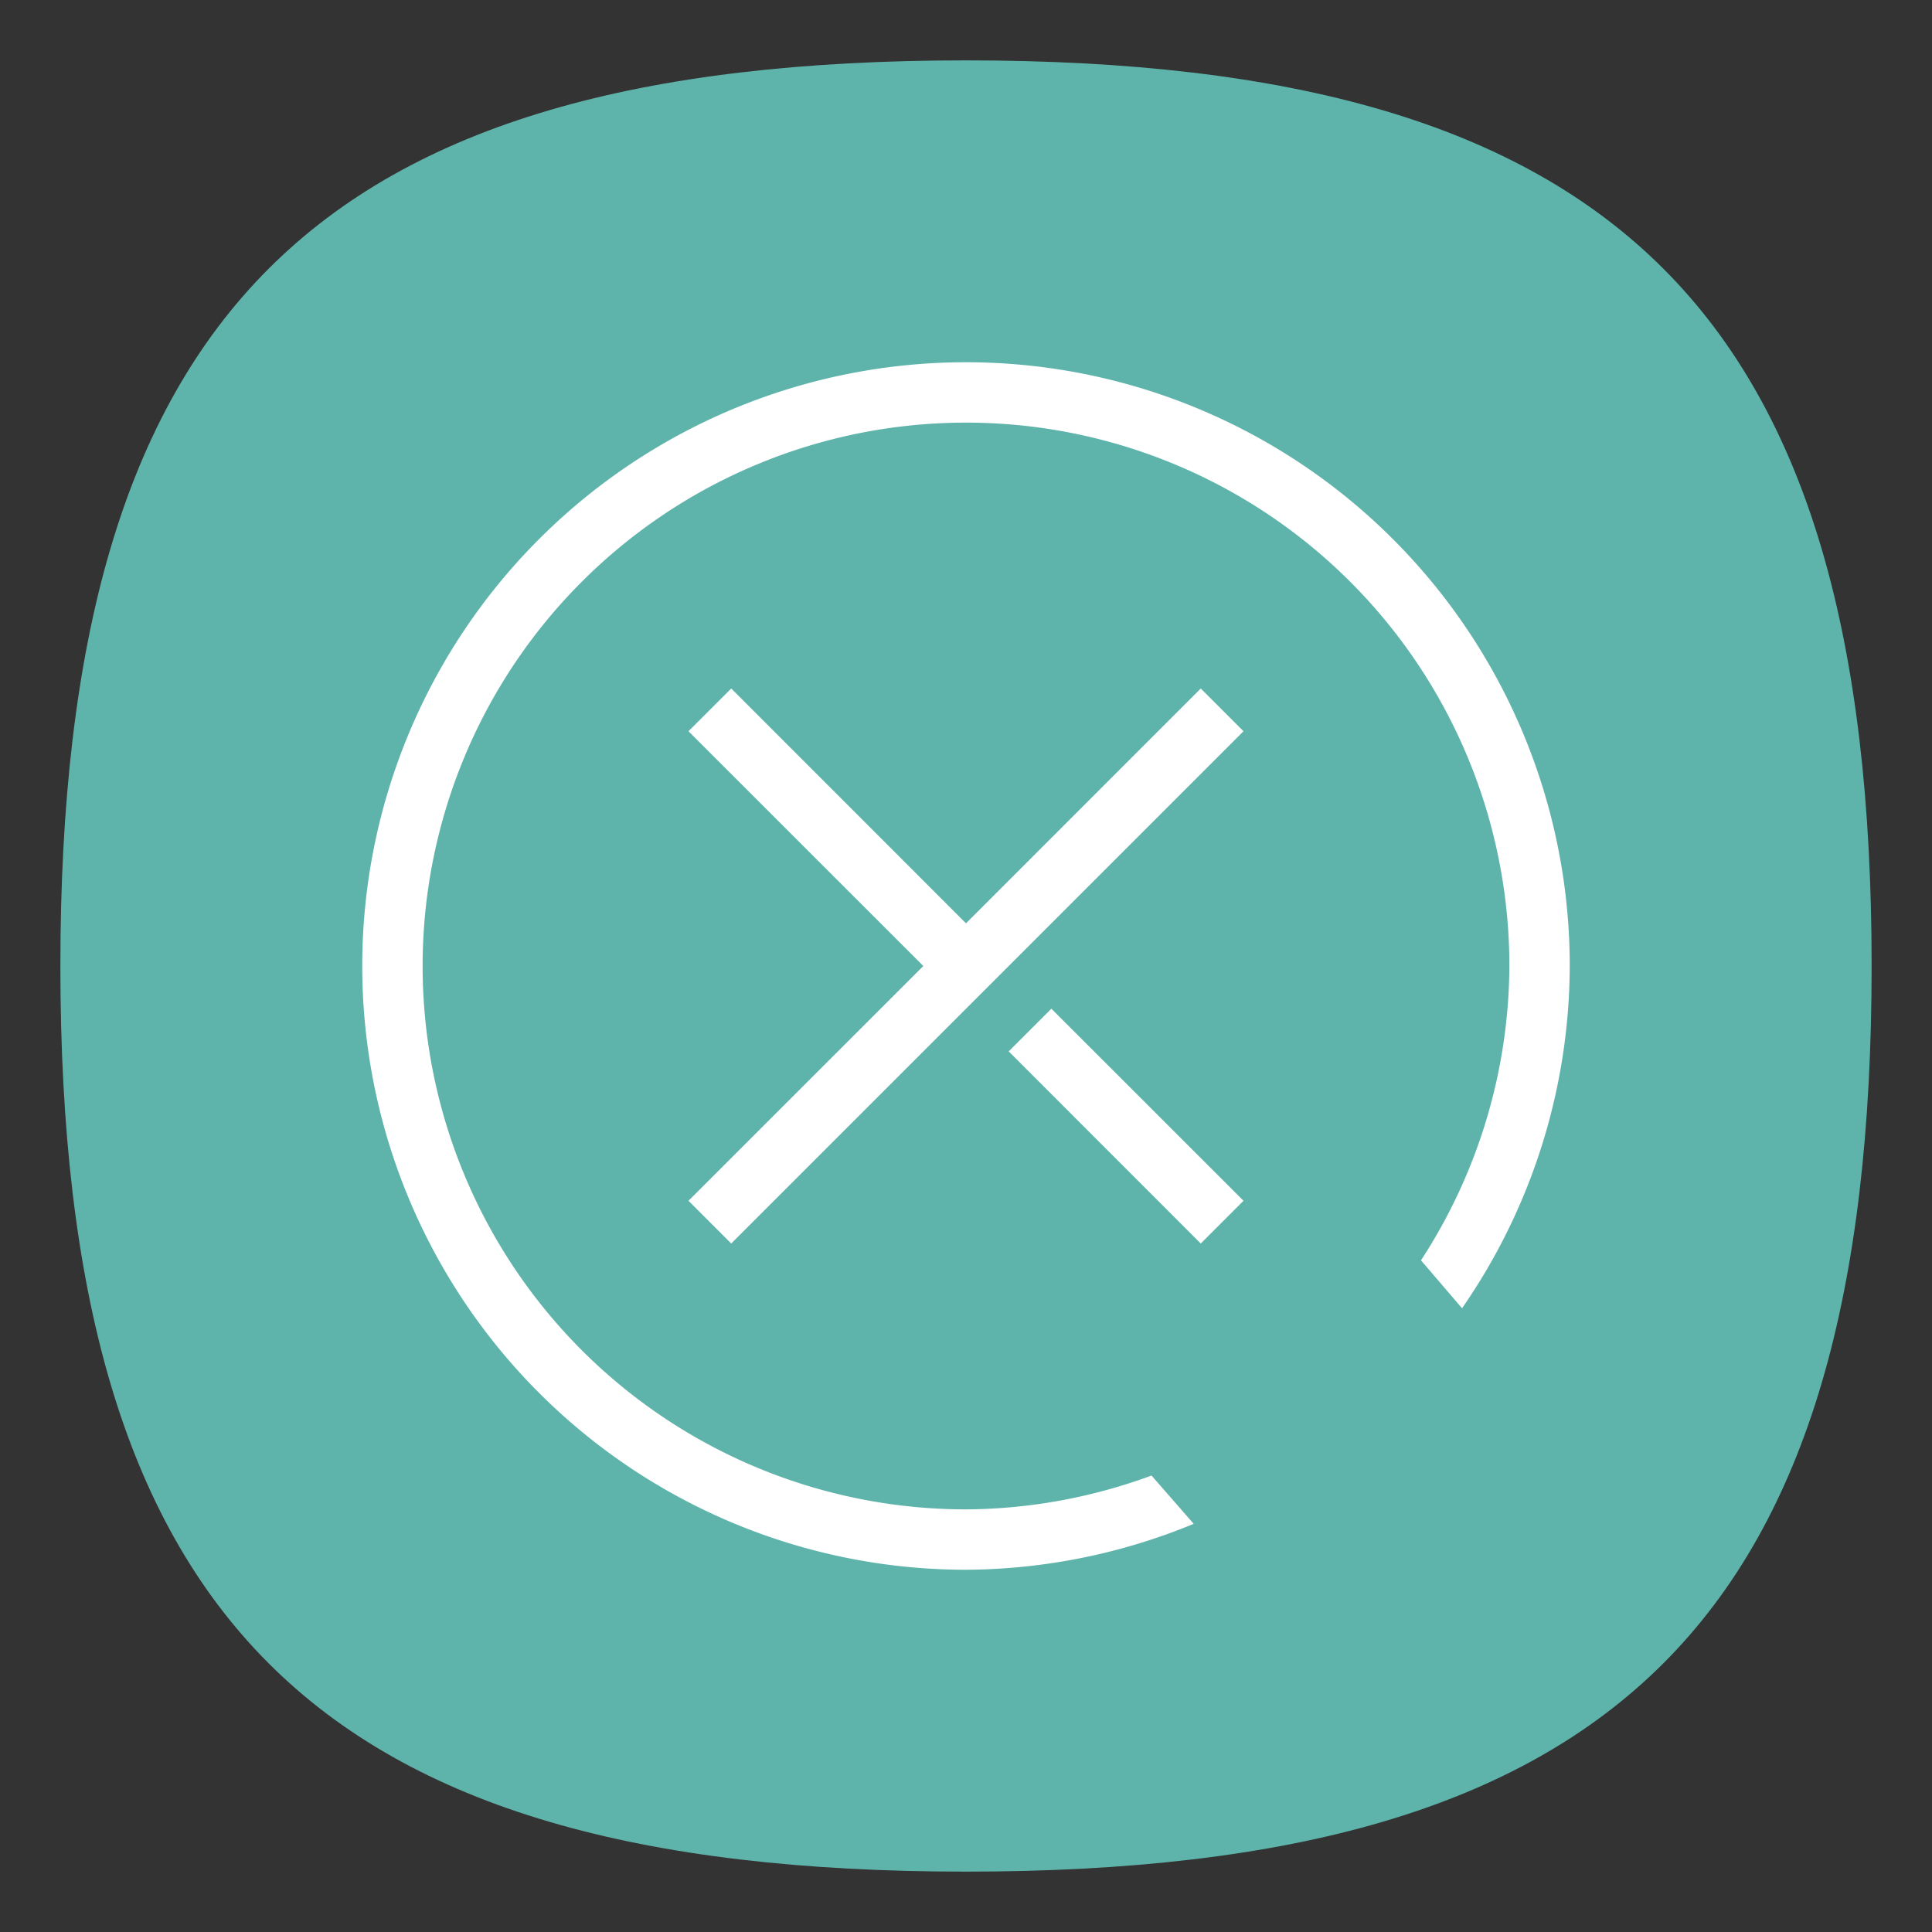 <?xml version="1.0" encoding="UTF-8" standalone="no"?>
<svg
   viewbox="0 0 200 200"
   version="1.1"
   id="svg4"
   sodipodi:docname="mintreport.svg"
   width="64"
   height="64"
   inkscape:version="1.1.1 (3bf5ae0d25, 2021-09-20, custom)"
   xmlns:inkscape="http://www.inkscape.org/namespaces/inkscape"
   xmlns:sodipodi="http://sodipodi.sourceforge.net/DTD/sodipodi-0.dtd"
   xmlns="http://www.w3.org/2000/svg"
   xmlns:svg="http://www.w3.org/2000/svg">
  <rect width="100%" height="100%" fill="#333333" stroke="none"/>
  <defs
     id="defs8" />
  <sodipodi:namedview
     id="namedview6"
     pagecolor="#ffffff"
     bordercolor="#666666"
     borderopacity="1.0"
     inkscape:pageshadow="2"
     inkscape:pageopacity="0.0"
     inkscape:pagecheckerboard="0"
     showgrid="false"
     inkscape:zoom="4.5785164"
     inkscape:cx="14.633561"
     inkscape:cy="57.551394"
     inkscape:window-width="1920"
     inkscape:window-height="996"
     inkscape:window-x="0"
     inkscape:window-y="0"
     inkscape:window-maximized="1"
     inkscape:current-layer="svg4"
     showguides="false" />
  <path
     id="rect1794"
     style="fill:#5eb4aa;fill-opacity:1;stroke-width:2;stroke-linecap:round;stroke-linejoin:round"
     d="M 32 2 C 10.4 2 2 10.4 2 32 C 2 53.6 10.4 62 32 62 C 53.6 62 62 53.6 62 32 C 62 10.4 53.6 2 32 2 z " />
  <path
     id="path2885"
     style="fill:#ffffff;fill-opacity:1;stroke-width:4;stroke-linecap:round;stroke-linejoin:round"
     d="M 32 12 A 20 20 0 0 0 12 32 A 20 20 0 0 0 32 52 A 20 20 0 0 0 39.543 50.479 L 38.145 48.879 A 18 18 0 0 1 32 50 A 18 18 0 0 1 14 32 A 18 18 0 0 1 32 14 A 18 18 0 0 1 50 32 A 18 18 0 0 1 47.072 41.75 L 48.432 43.338 A 20 20 0 0 0 52 32 A 20 20 0 0 0 32 12 z M 24.223 22.807 L 22.807 24.223 L 30.586 32 L 22.807 39.777 L 24.223 41.193 L 41.193 24.223 L 39.777 22.807 L 32 30.586 L 24.223 22.807 z M 34.828 33.414 L 33.414 34.828 L 39.777 41.193 L 41.193 39.777 L 34.828 33.414 z " />
</svg>
